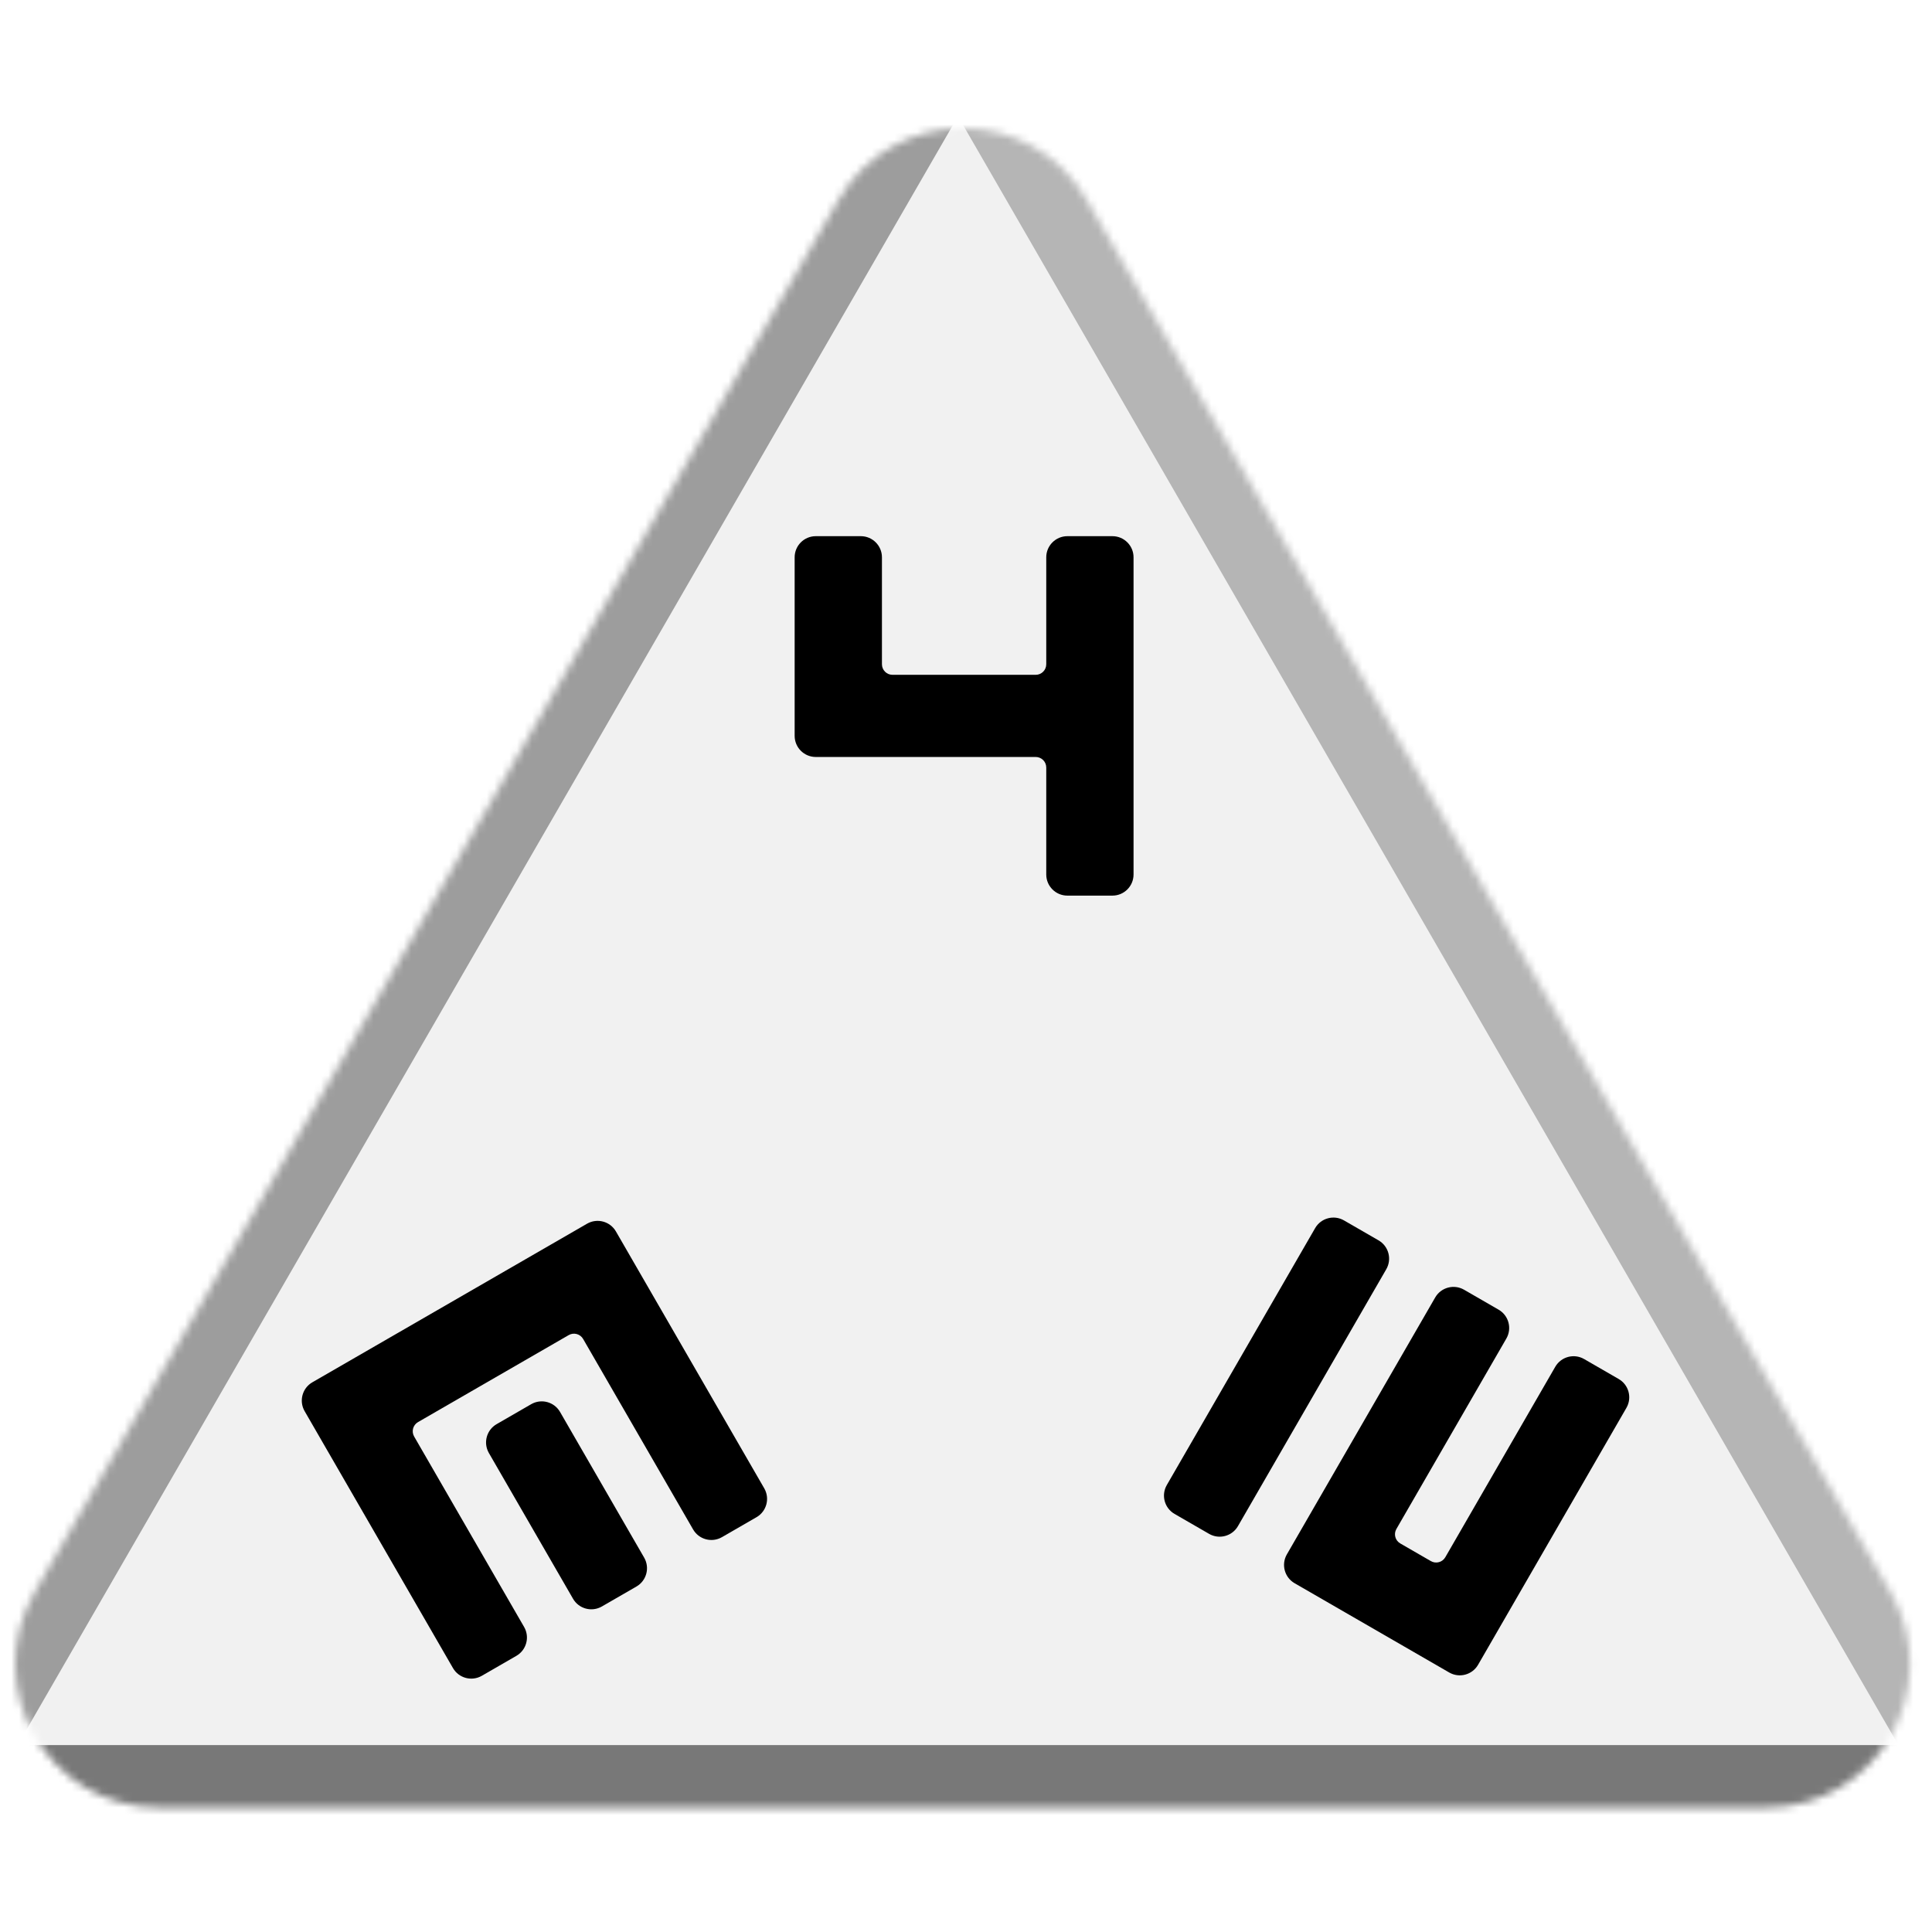<svg width="256" height="256" viewBox="0 0 256 256" fill="none" xmlns="http://www.w3.org/2000/svg">
<desc>
  wrpg-online.com SWRPG Dice Asset
  Created by: Joshua Ziggas
  Source: https://github.com/swrpg-online/art
  License: CC BY-NC-SA 4.0
</desc><mask id="mask0_112_2513" style="mask-type:alpha" maskUnits="userSpaceOnUse" x="2" y="17" width="252" height="223">
<path d="M111.095 26.5C118.408 13.833 136.691 13.833 144.004 26.5L250.525 211C257.838 223.667 248.697 239.5 234.071 239.5H21.028C6.402 239.5 -2.739 223.667 4.574 211L111.095 26.5Z" fill="#D9D9D9"/>
</mask>
<g mask="url(#mask0_112_2513)">
<rect width="256" height="256" fill="#F1F1F1"/>
<g style="mix-blend-mode:multiply" filter="url(#filter0_f_112_2513)">
<path d="M279.337 102.182C279.369 87.955 263.988 61.315 251.652 54.23L126.365 -17.726C114.029 -24.812 113.988 -7.028 126.293 14.284L251.252 230.719C263.556 252.031 278.977 260.888 279.01 246.661L279.337 102.182Z" fill="black" fill-opacity="0.25"/>
<path d="M100.333 317.894C112.425 324.879 142.655 324.879 154.747 317.894L277.546 246.95C289.638 239.964 274.523 231.232 250.339 231.232L4.74 231.232C-19.444 231.232 -34.559 239.964 -22.467 246.95L100.333 317.894Z" fill="black" fill-opacity="0.5"/>
<path d="M-26.437 101.791C-26.441 87.347 -10.807 60.269 1.704 53.05L128.757 -20.257C141.268 -27.476 141.273 -9.421 128.766 12.242L1.753 232.234C-10.754 253.897 -26.392 262.92 -26.396 248.476L-26.437 101.791Z" fill="black" fill-opacity="0.35"/>
</g>
</g>
<g clip-path="url(#clip0_112_2513)">
<path d="M101.266 197.212C102.039 198.552 101.58 200.264 100.241 201.037L95.663 203.68C94.323 204.454 92.611 203.995 91.838 202.656L77.268 177.42C76.882 176.75 76.025 176.521 75.356 176.907L55.389 188.435C54.72 188.822 54.49 189.678 54.877 190.347L69.447 215.583C70.22 216.922 69.761 218.635 68.422 219.408L63.844 222.051C62.504 222.824 60.792 222.366 60.019 221.026L40.365 186.986C39.592 185.647 40.051 183.934 41.39 183.161L77.788 162.147C79.127 161.374 80.839 161.833 81.613 163.172L101.266 197.212ZM85.356 206.398C86.129 207.737 85.671 209.449 84.331 210.223L79.753 212.866C78.414 213.639 76.701 213.18 75.928 211.841L64.78 192.532C64.007 191.192 64.466 189.48 65.805 188.707L70.383 186.064C71.722 185.29 73.435 185.749 74.208 187.088L85.356 206.398Z" fill="black"/>
</g>
<g clip-path="url(#clip1_112_2513)">
<path d="M195.855 220.59C195.082 221.929 193.369 222.388 192.03 221.615L171.543 209.786C170.203 209.013 169.744 207.3 170.518 205.961L190.171 171.921C190.944 170.582 192.656 170.123 193.996 170.896L198.574 173.539C199.913 174.312 200.372 176.025 199.599 177.364L185.029 202.6C184.642 203.269 184.872 204.126 185.541 204.512L189.598 206.854C190.268 207.241 191.124 207.012 191.511 206.342L206.08 181.106C206.854 179.767 208.566 179.308 209.905 180.081L214.483 182.725C215.823 183.498 216.282 185.21 215.508 186.55L195.855 220.59ZM182.664 164.354C184.004 165.127 184.462 166.839 183.689 168.179L164.036 202.219C163.263 203.558 161.55 204.017 160.211 203.244L155.633 200.601C154.294 199.828 153.835 198.115 154.608 196.776L174.261 162.736C175.034 161.396 176.747 160.937 178.086 161.711L182.664 164.354Z" fill="black"/>
</g>
<path d="M147.401 71.046C148.948 71.046 150.201 72.3 150.201 73.846V115.874C150.201 117.42 148.948 118.674 147.401 118.674H141.434C139.888 118.674 138.634 117.42 138.634 115.874V101.703C138.634 100.93 138.008 100.303 137.234 100.303H108.095C106.548 100.303 105.295 99.05 105.295 97.503V73.846C105.295 72.3 106.548 71.046 108.095 71.046H114.062C115.608 71.046 116.862 72.3 116.862 73.846V88.017C116.862 88.79 117.488 89.417 118.262 89.417H137.234C138.008 89.417 138.634 88.79 138.634 88.017V73.846C138.634 72.3 139.888 71.046 141.434 71.046H147.401Z" fill="black"/>
<defs>
<filter id="filter0_f_112_2513" x="-46.723" y="-41.873" width="348.525" height="385.006" filterUnits="userSpaceOnUse" color-interpolation-filters="sRGB">
<feFlood flood-opacity="0" result="BackgroundImageFix"/>
<feBlend mode="normal" in="SourceGraphic" in2="BackgroundImageFix" result="shape"/>
<feGaussianBlur stdDeviation="10" result="effect1_foregroundBlur_112_2513"/>
</filter>
<clipPath id="clip0_112_2513">
<rect width="70" height="70" fill="white" transform="translate(58 239.622) rotate(-120)"/>
</clipPath>
<clipPath id="clip1_112_2513">
<rect width="70" height="70" fill="white" transform="translate(232.622 179) rotate(120)"/>
</clipPath>
</defs>
</svg>
